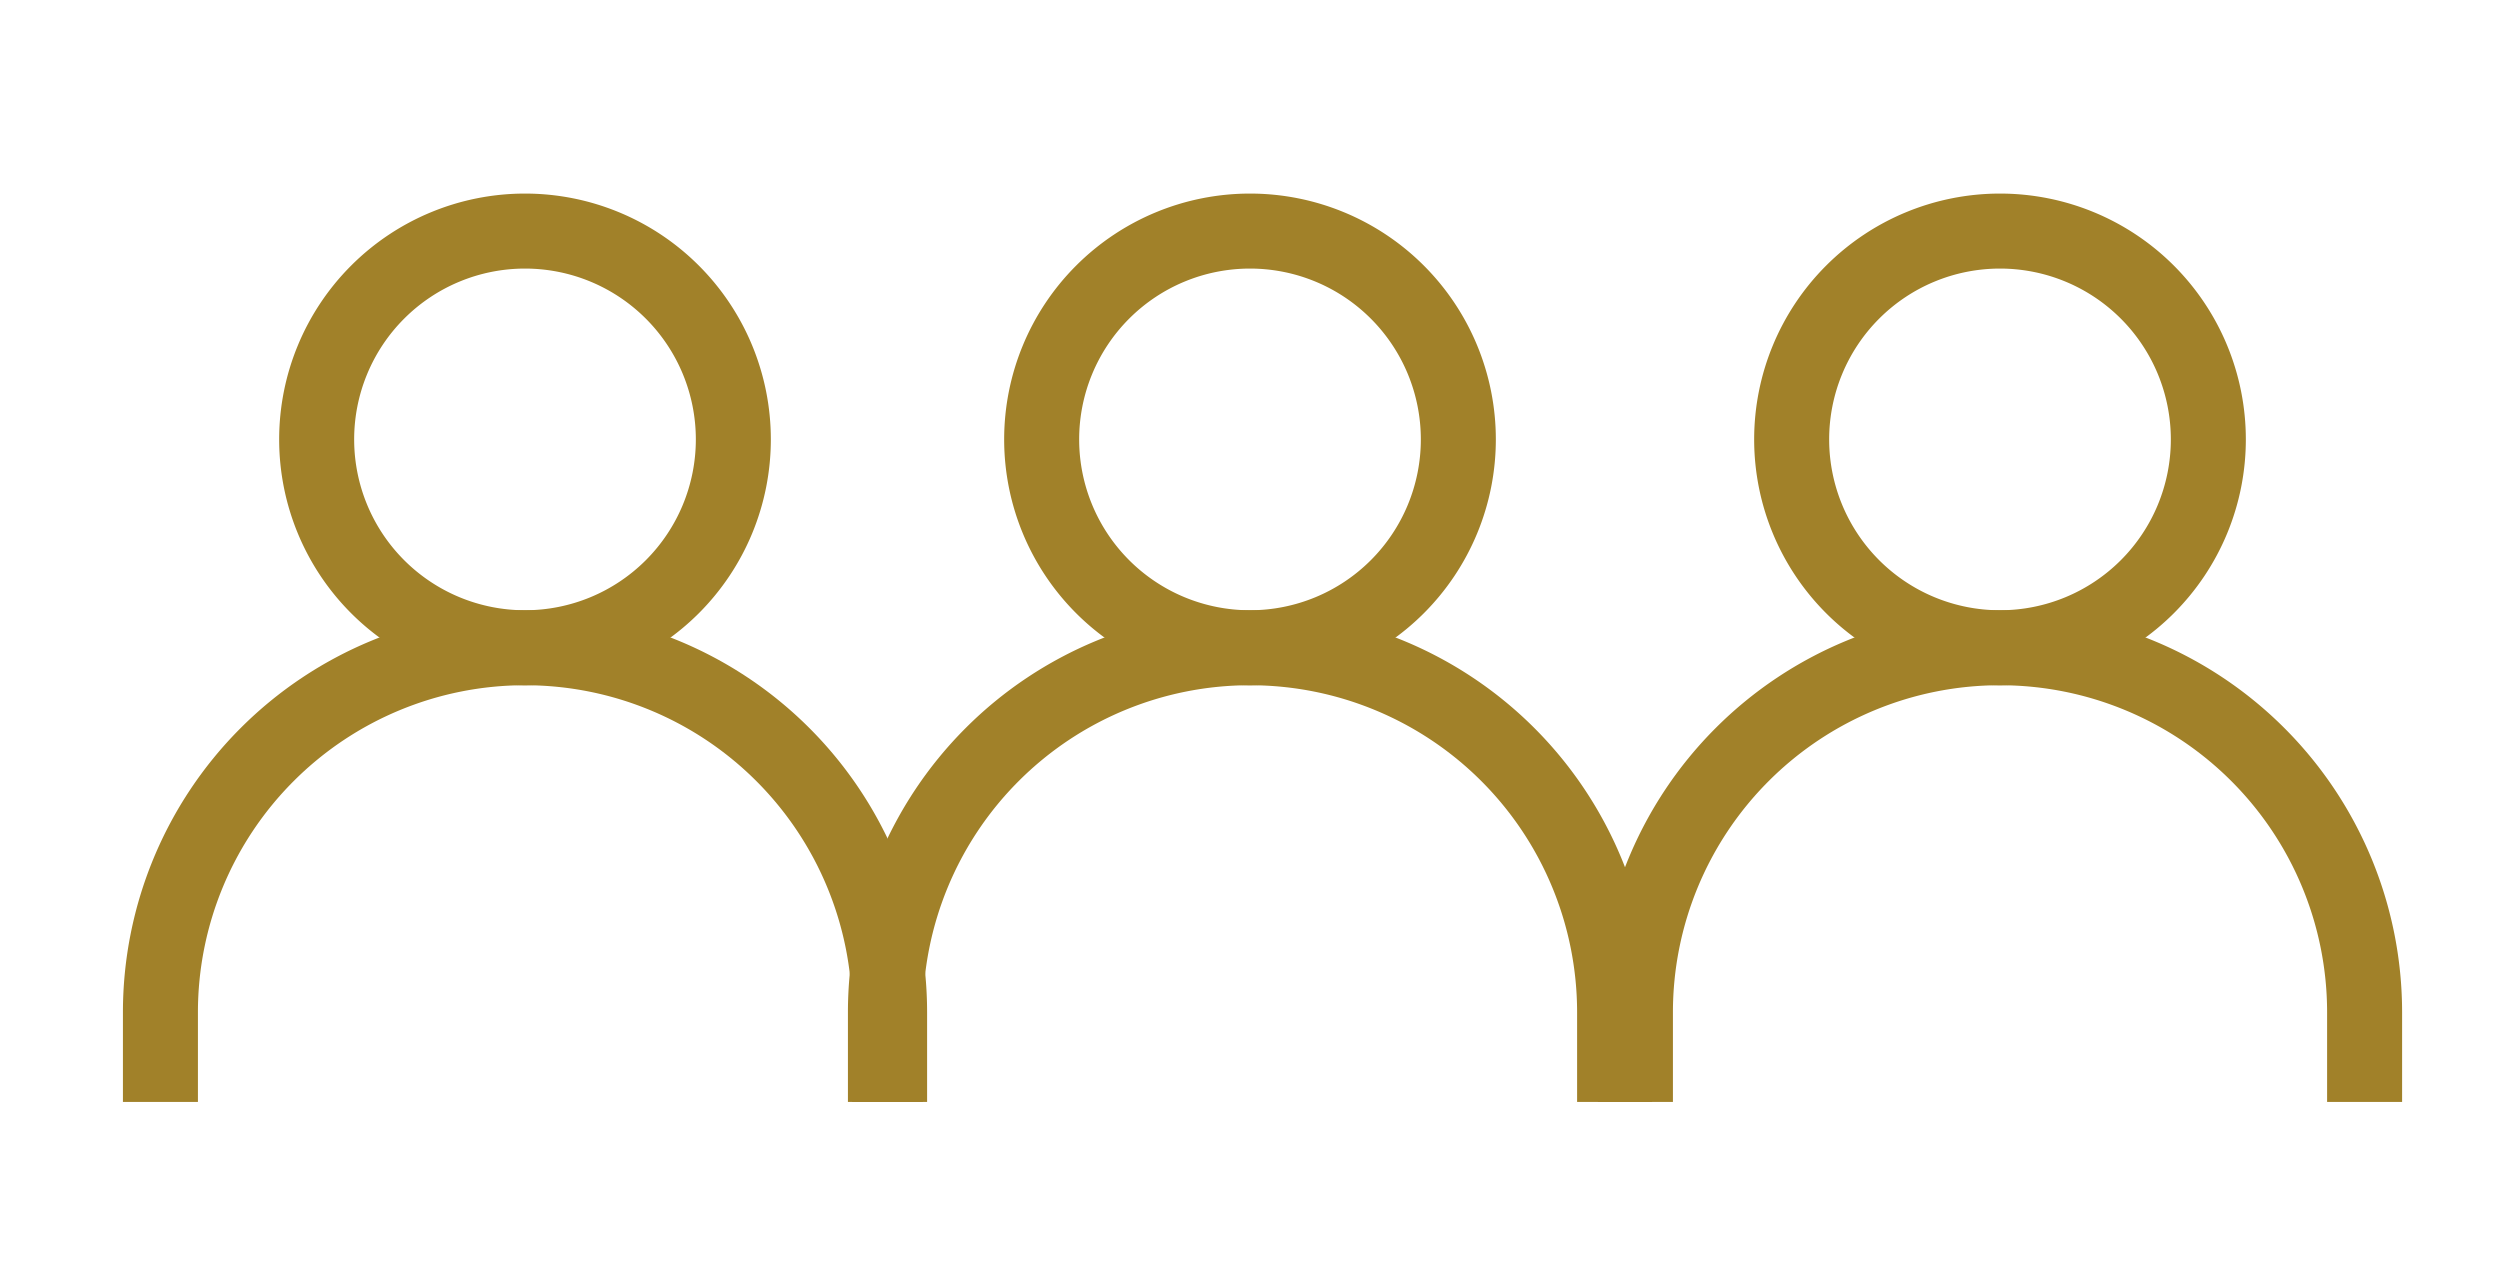 <svg width="100" height="51" fill="none" xmlns="http://www.w3.org/2000/svg"><path d="M6.417 42.577v-2.084a14.583 14.583 0 1 1 29.167 0v2.084" stroke="#A18129" stroke-width="3" stroke-linecap="square"/><path d="M21 25.91a8.333 8.333 0 1 0 0-16.667 8.333 8.333 0 0 0 0 16.667v0zM35.417 42.577v-2.084a14.583 14.583 0 1 1 29.167 0v2.084" stroke="#A18129" stroke-width="3" stroke-linecap="square"/><path d="M50 25.91a8.333 8.333 0 1 0 0-16.667 8.333 8.333 0 0 0 0 16.667v0zM65.417 42.577v-2.084a14.583 14.583 0 1 1 29.167 0v2.084" stroke="#A18129" stroke-width="3" stroke-linecap="square"/><path d="M80 25.91a8.333 8.333 0 1 0 0-16.667 8.333 8.333 0 0 0 0 16.667v0z" stroke="#A18129" stroke-width="3" stroke-linecap="square"/></svg>
